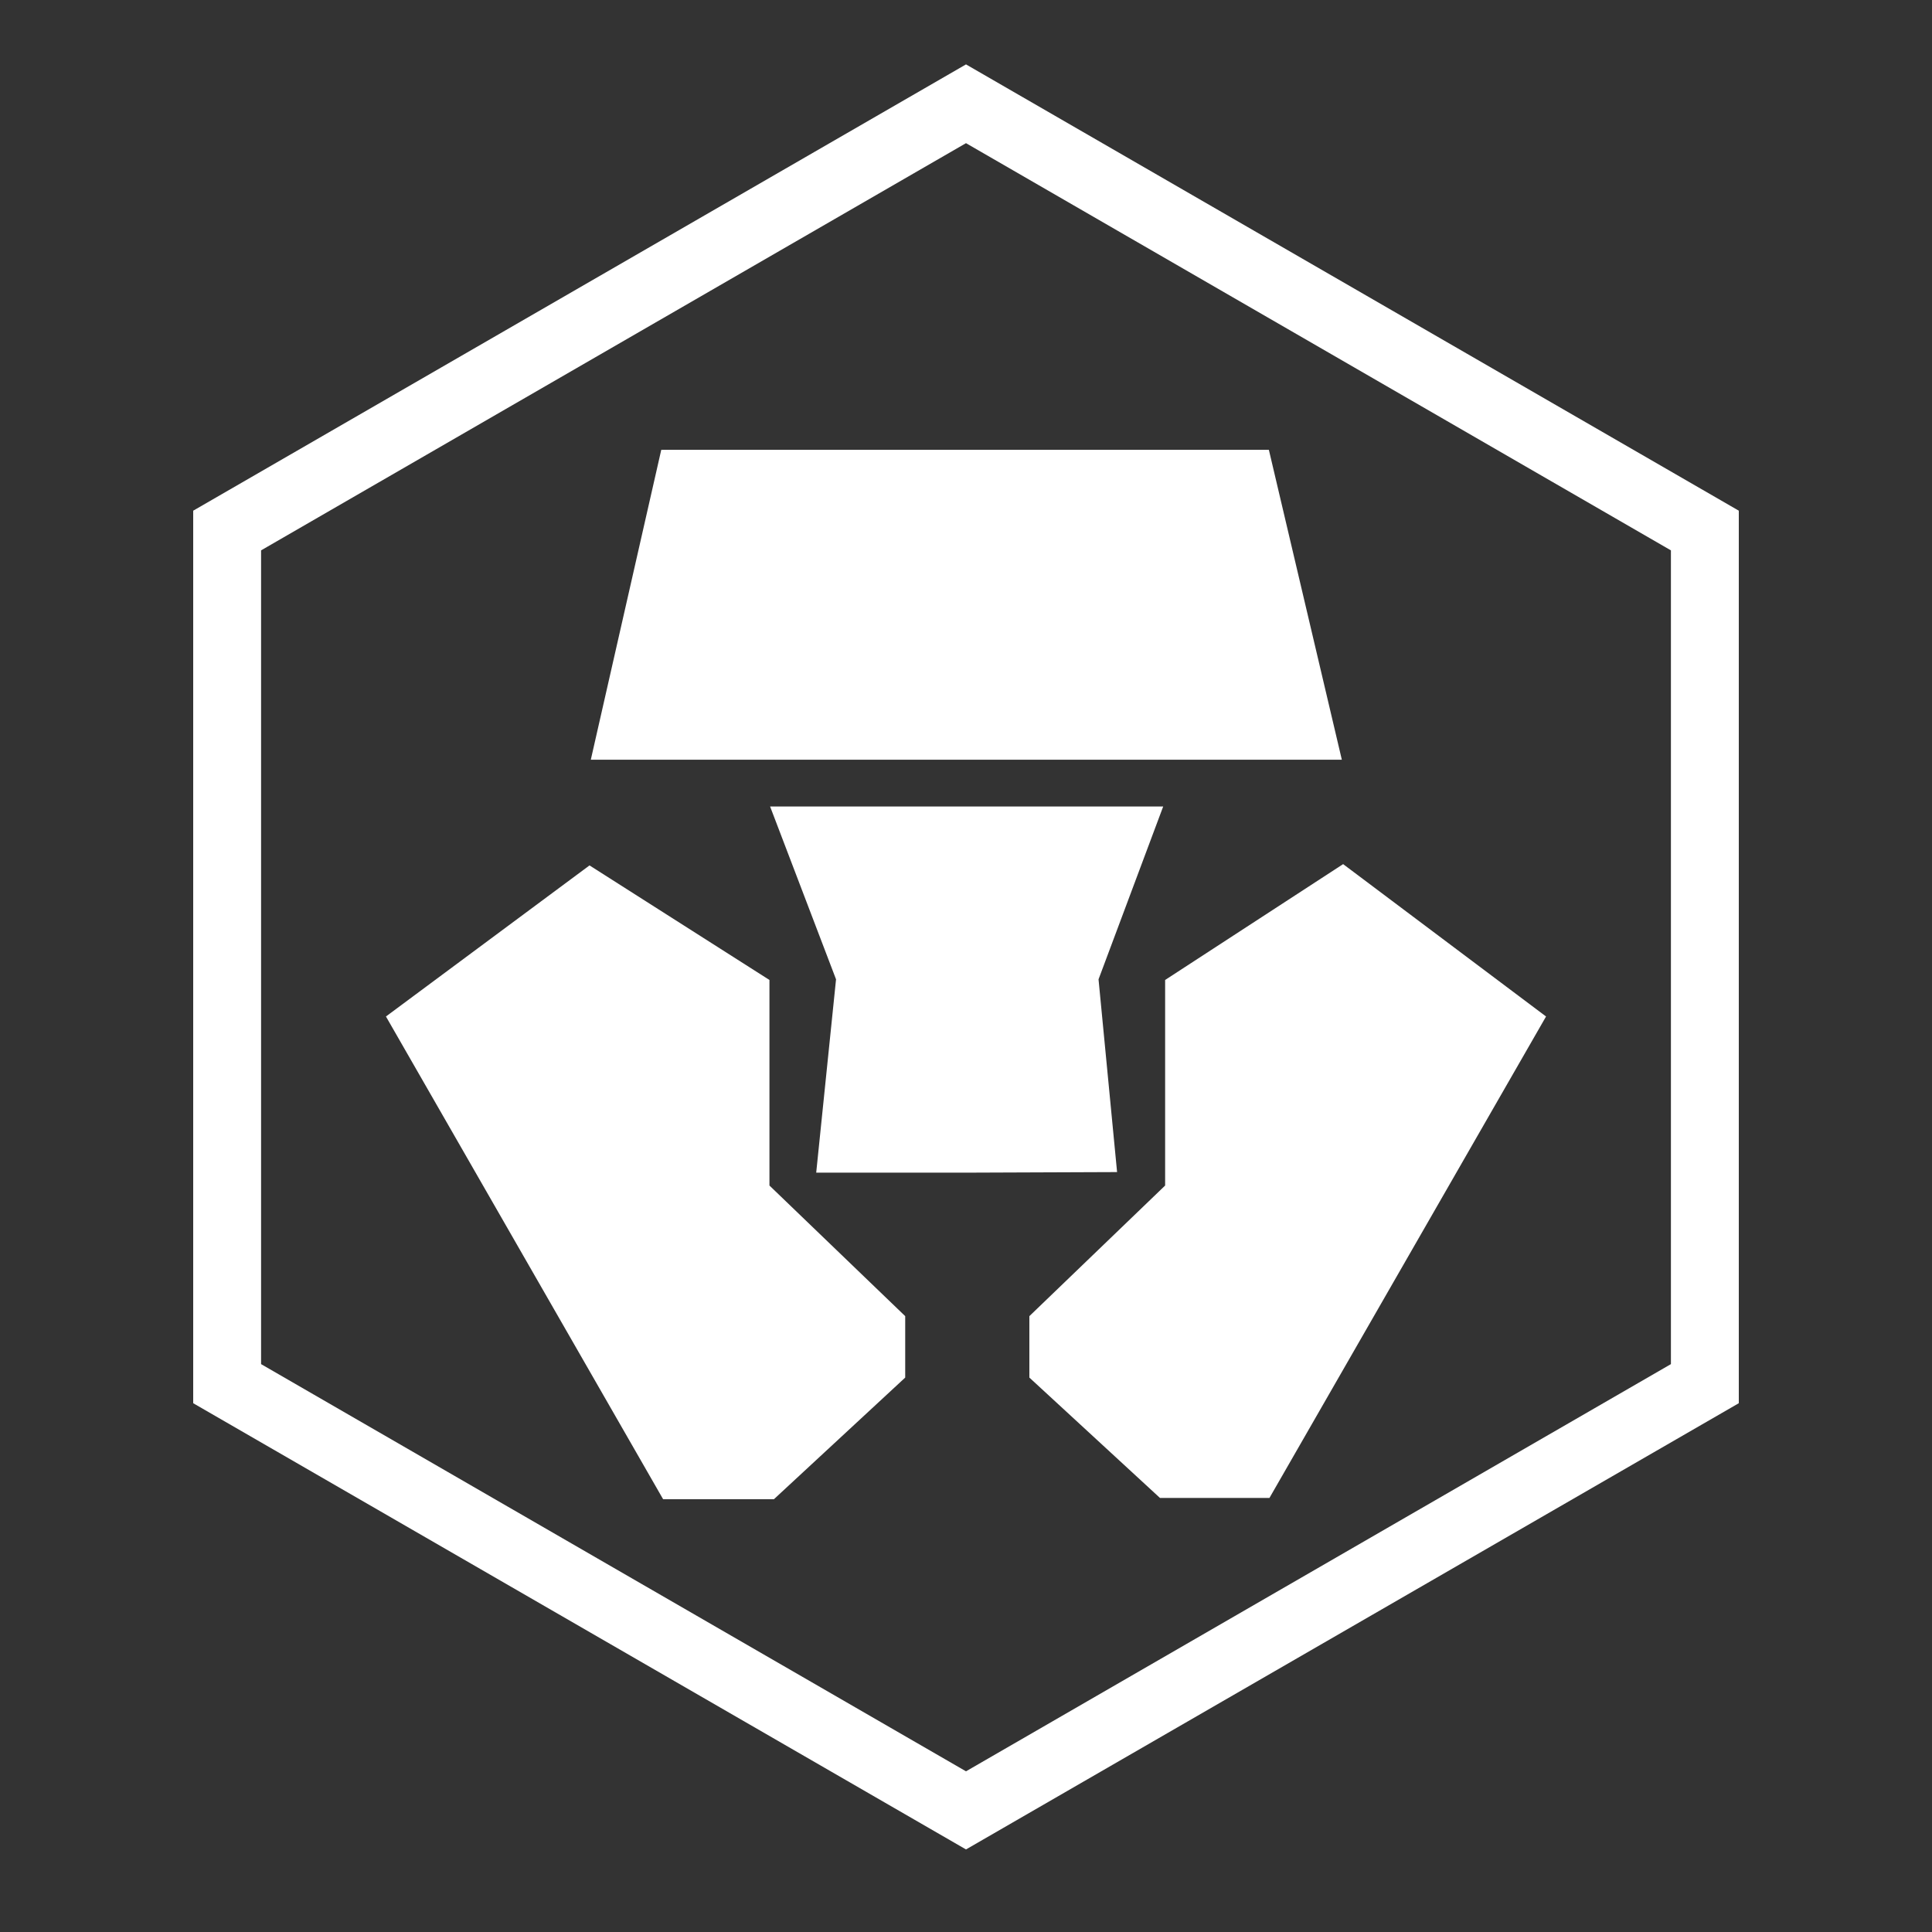 <svg width="30" height="30" viewBox="0 0 30 30" fill="none" xmlns="http://www.w3.org/2000/svg">
    <rect x="0" y="0" width="30" height="30" fill="#333333" stroke="none"/>
    <path d="M15 1L3 7.93V21.789L15 28.718L27 21.789V7.93L15 1ZM25.946 21.182L15 27.505L4.054 21.182V8.546L15 2.223L25.946 8.546V21.182Z"
          fill="white"/>
    <path d="M19.703 6.985H10.268L9.174 11.797H20.836L19.703 6.985Z" fill="white"/>
    <path d="M11.948 18.409V15.217L9.154 13.438L5.993 15.784L10.297 23.28H12.017L14.056 21.391V20.437L11.948 18.409Z"
          fill="white"/>
    <path d="M18.062 12.523H11.958L12.982 15.207L12.674 18.209H15L17.346 18.2L17.058 15.207L18.062 12.523Z"
          fill="white"/>
    <path d="M20.856 13.418L18.092 15.217V18.409L15.984 20.437V21.391L18.012 23.26H19.712L24.007 15.784L20.856 13.418Z"
          fill="white"/>
</svg>
